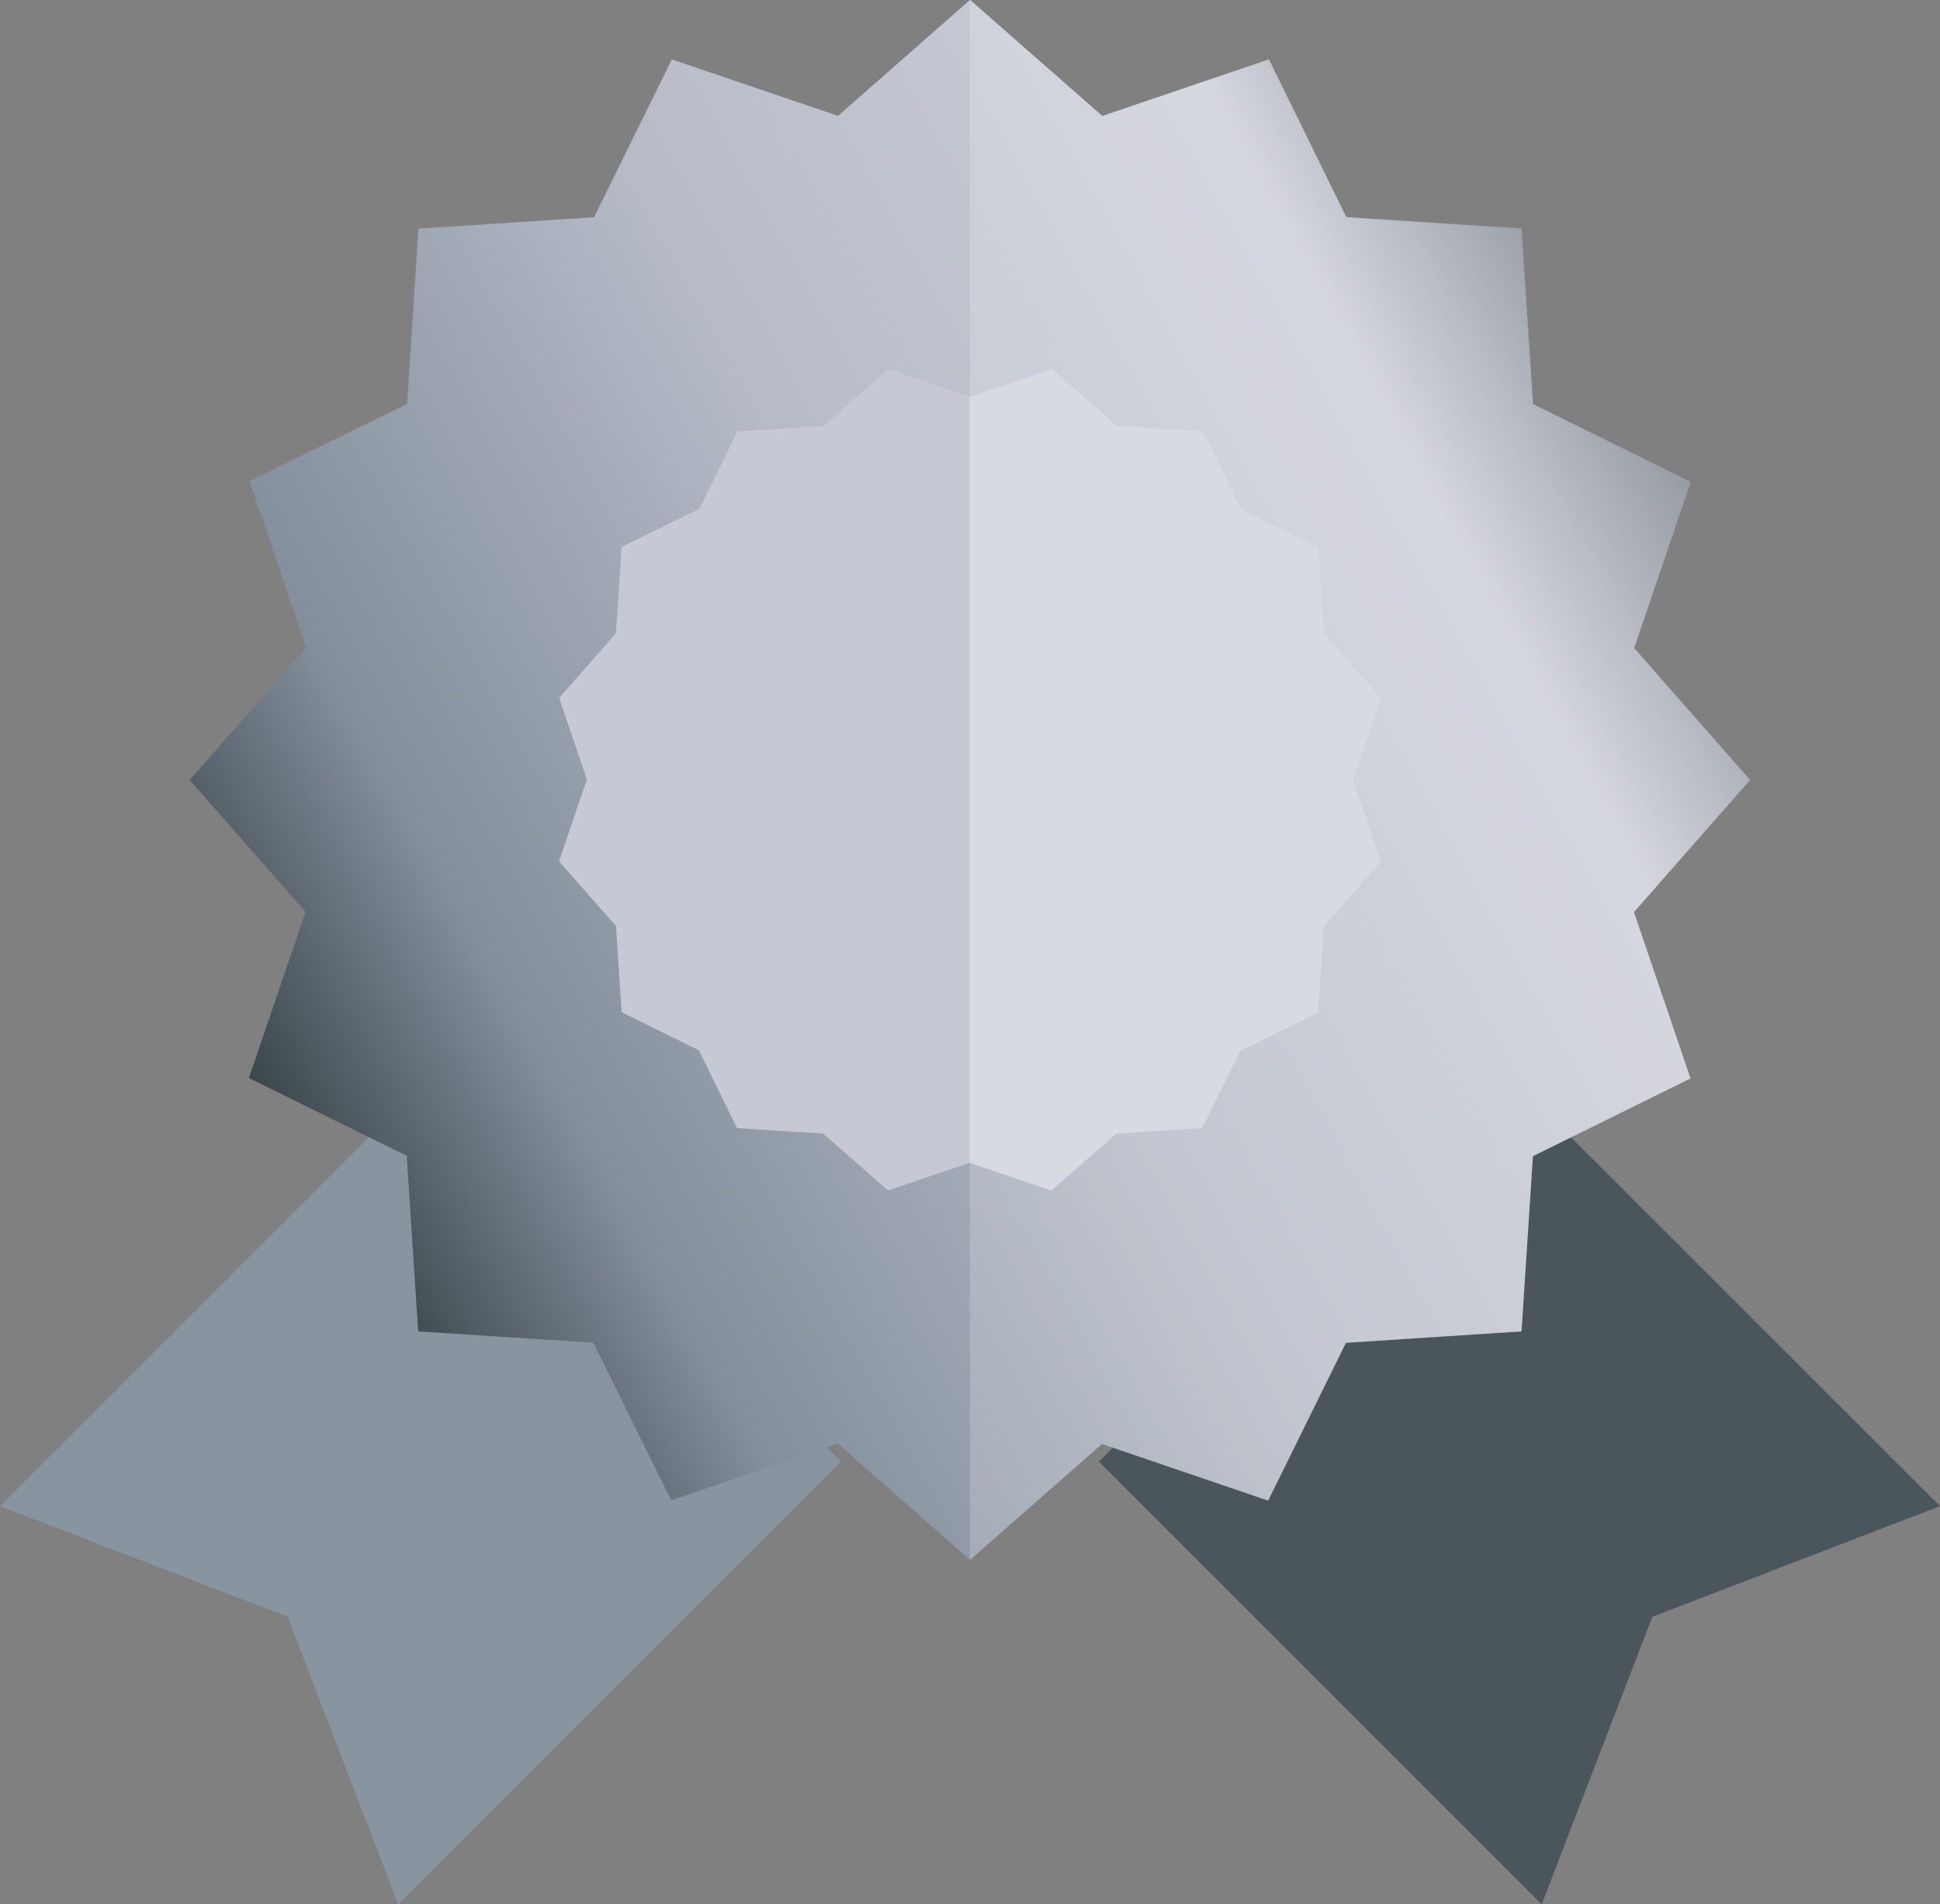 <svg xmlns="http://www.w3.org/2000/svg" xmlns:xlink="http://www.w3.org/1999/xlink" width="32.425" height="31.834" viewBox="0 0 32.425 31.834">
  <rect x="0" y="0" width="32.425" height="31.834" fill="#808080" stroke="none"/>
  <defs>
    <linearGradient id="linear-gradient" x1="0.021" y1="0.723" x2="1" y2="0.184" gradientUnits="objectBoundingBox">
      <stop offset="0" stop-color="#313c40"/>
      <stop offset="0.175" stop-color="#838e9c"/>
      <stop offset="0.472" stop-color="#b6bbc7"/>
      <stop offset="0.785" stop-color="#cdcfd9"/>
      <stop offset="1" stop-color="#525d66"/>
    </linearGradient>
  </defs>
  <g id="XMLID_816_" transform="translate(0 -3.007)">
    <path id="XMLID_39_" d="M6.656,198.028,4.807,193.22,0,191.371l7.4-7.4,6.656,6.656Z" transform="translate(0 -163.187)" fill="#8994a1"/>
    <path id="XMLID_38_" d="M194.378,198.028l1.849-4.807,4.807-1.849-7.4-7.4-6.656,6.656Z" transform="translate(-168.61 -163.187)" fill="#4a555c"/>
    <g id="XMLID_817_" transform="translate(3.174 3.007)">
      <path id="XMLID_818_" d="M78.719,38.871l-2.814,3.2-.276,4.257-4.256.276-3.2,2.814-3.2-2.814-4.257-.276-.276-4.256-2.814-3.2,2.814-3.2.276-4.257,4.257-.276,3.2-2.814,3.2,2.814,4.256.276.276,4.256Z" transform="translate(-55.13 -25.833)" fill="#c6c9d3"/>
      <path id="XMLID_819_" d="M172.737,35.667l-.276-4.256-4.256-.276L165,28.32v21.1l3.2-2.814,4.256-.276.276-4.257,2.814-3.2Z" transform="translate(-151.962 -25.833)" fill="rgba(255,255,255,0.32)"/>
      <path id="XMLID_820_" d="M56.44,18.255l1.941-2.21L56.444,13.84l.947-2.778-2.638-1.3-.191-2.935-2.929-.19L50.338,4l-2.785.946-2.21-1.941L43.137,4.944,40.359,4l-1.3,2.638-2.935.191-.19,2.929L33.3,11.05l.946,2.785L32.3,16.045l1.937,2.205-.947,2.778,2.638,1.3.191,2.935,2.929.19,1.3,2.634,2.785-.946,2.21,1.941,2.205-1.937,2.778.947,1.3-2.638,2.935-.191.19-2.929,2.634-1.3Zm-5.184.239-.094,1.442-1.3.637-.637,1.292-1.438.093-1.085.953-1.367-.466-1.363.463-1.082-.95-1.442-.094-.637-1.3-1.292-.637-.093-1.438-.953-1.085.466-1.367-.463-1.363.95-1.082.094-1.442,1.3-.637.637-1.292,1.438-.093,1.085-.953,1.367.466,1.363-.463,1.082.95,1.442.094.637,1.3,1.292.637.093,1.438.953,1.085-.466,1.367.463,1.363Z" transform="translate(-32.304 -3.007)" fill="url(#linear-gradient)"/>
      <path id="XMLID_823_" d="M178.038,16.046,176.1,13.841l.947-2.778-2.638-1.3-.191-2.935-2.929-.19L170,4l-2.785.946L165,3.008V9.645h0l1.363-.463,1.082.95,1.442.094.637,1.3,1.292.637.093,1.438.953,1.085L171.4,16.05l.463,1.363-.95,1.082-.094,1.442-1.3.637-.637,1.292-1.438.093-1.085.953L165,22.448v6.637l2.205-1.937,2.778.947,1.3-2.638,2.935-.191.19-2.929,2.634-1.3-.946-2.785Z" transform="translate(-151.962 -3.008)" fill="rgba(255,255,255,0.18)"/>
    </g>
  </g>
</svg>
